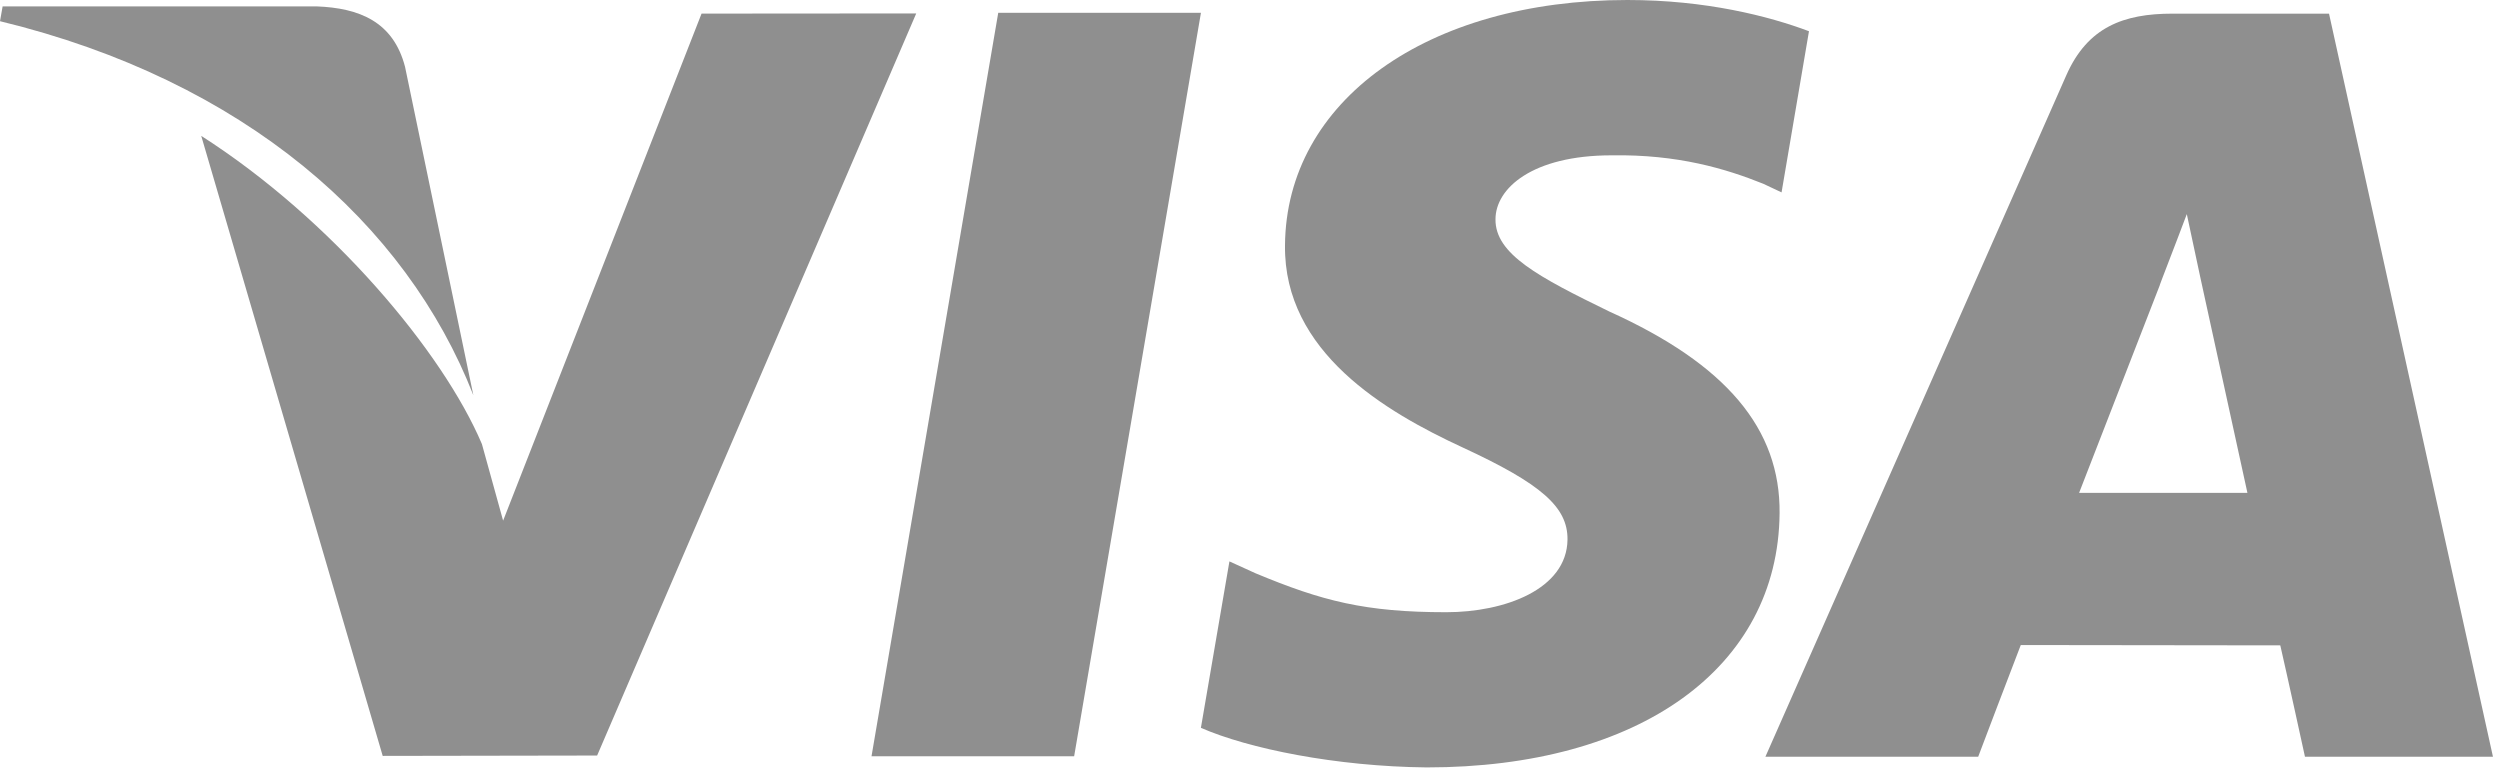 <svg width="61" height="19" viewBox="0 0 61 19" fill="none" xmlns="http://www.w3.org/2000/svg">
<path d="M24.357 0.312L21.265 18.453H26.209L29.303 0.312H24.357Z" fill="#8F8F8F"/>
<path d="M17.118 0.332L12.276 12.704L11.759 10.836C10.805 8.585 8.093 5.352 4.91 3.315L9.338 18.444L14.57 18.435L22.356 0.328L17.118 0.332Z" fill="#8F8F8F"/>
<path d="M9.883 1.63C9.596 0.525 8.763 0.196 7.729 0.156H0.064L0 0.517C5.965 1.965 9.912 5.451 11.55 9.644L9.883 1.63Z" fill="#8F8F8F"/>
<path d="M39.323 3.79C40.941 3.764 42.113 4.118 43.024 4.484L43.47 4.694L44.139 0.762C43.16 0.394 41.625 0 39.71 0C34.824 0 31.38 2.461 31.354 5.987C31.322 8.593 33.807 10.047 35.684 10.916C37.61 11.806 38.256 12.372 38.247 13.167C38.232 14.381 36.711 14.938 35.291 14.938C33.311 14.938 32.259 14.665 30.635 13.988L29.998 13.698L29.302 17.759C30.46 18.266 32.595 18.702 34.811 18.725C40.008 18.725 43.386 16.294 43.422 12.526C43.443 10.464 42.124 8.891 39.267 7.601C37.538 6.759 36.48 6.199 36.49 5.35C36.49 4.596 37.388 3.79 39.323 3.79Z" fill="#8F8F8F"/>
<path d="M56.828 0.333H53.008C51.821 0.333 50.938 0.656 50.417 1.839L43.076 18.464H48.268C48.268 18.464 49.115 16.229 49.307 15.739C49.875 15.739 54.92 15.747 55.639 15.747C55.786 16.38 56.241 18.464 56.241 18.464H60.828L56.828 0.333ZM50.73 12.026C51.137 10.984 52.7 6.956 52.7 6.956C52.673 7.005 53.103 5.907 53.358 5.224L53.692 6.788C53.692 6.788 54.639 11.119 54.837 12.026H50.73Z" fill="#8F8F8F"/>
</svg>
